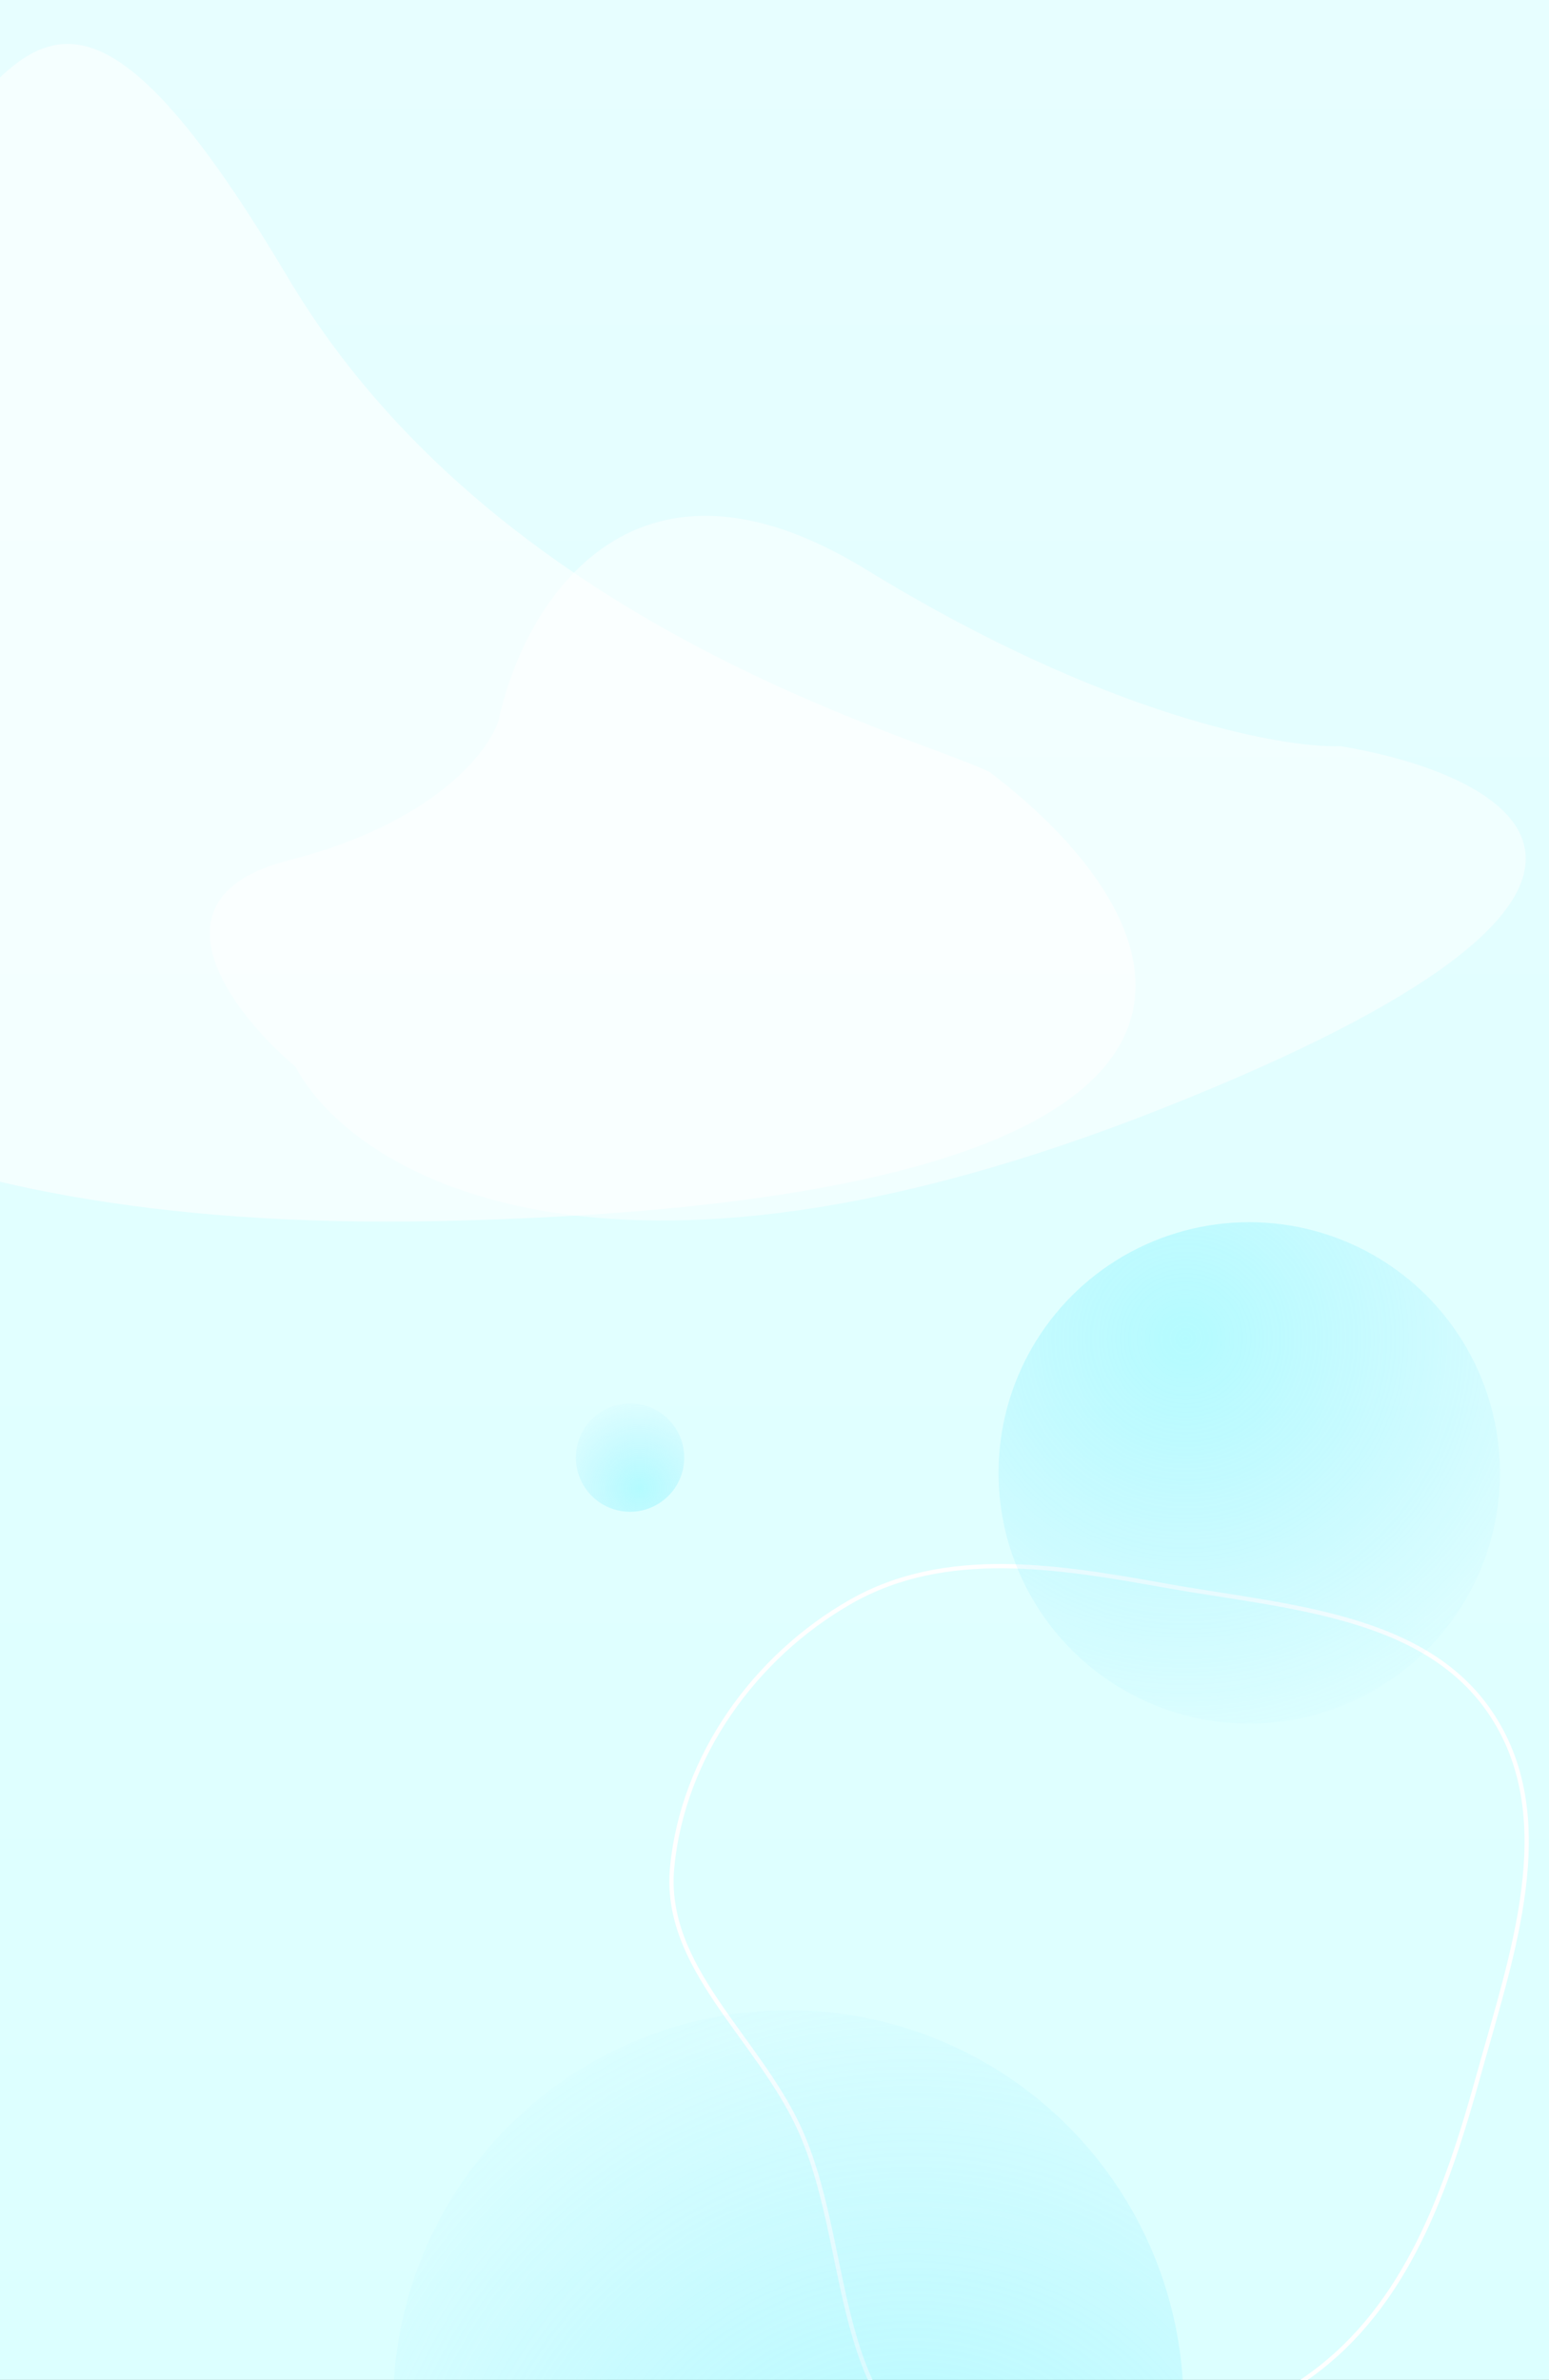 <svg width="729" height="1120" viewBox="0 0 729 1120" fill="none" xmlns="http://www.w3.org/2000/svg">
<rect x="0" y="0" width="729" height="1120" fill="#333333" stroke="none"/>
<g clip-path="url(#authbg-5)">
<rect width="729" height="1120" fill="url(#authbg-1)"/>
<path fill-rule="evenodd" clip-rule="evenodd" d="M702.601 807.788C671.516 759.391 605.142 756.343 548.593 746.226C497.958 737.168 445.061 728.286 400.409 753.727C355.118 779.531 321.437 826.596 316.349 878.548C311.732 925.68 356.383 958.475 376.136 1001.56C400.695 1055.12 391.195 1131.73 444.199 1157.38C499.428 1184.12 566.879 1153.76 616.583 1117.94C662.329 1084.97 680.991 1030.24 696.076 975.85C711.644 919.717 734.117 856.857 702.601 807.788Z" stroke="white" stroke-width="2"/>
<circle cx="296.517" cy="685.945" r="25.5" transform="rotate(14.105 296.517 685.945)" fill="url(#authbg-2)" fill-opacity="0.4"/>
<circle cx="371" cy="1132" r="186" fill="url(#authbg-3)" fill-opacity="0.4"/>
<circle cx="587.935" cy="693.166" r="118" transform="rotate(-174.464 587.935 693.166)" fill="url(#authbg-4)" fill-opacity="0.4"/>
<path opacity="0.6" d="M-208.569 97.155C-308.775 73.269 -270.089 224.296 -270.089 224.296C-270.089 224.296 -327.662 586.161 206.74 574.622C618.084 565.741 561.441 435.818 465.636 363.252C429.195 345.61 232.887 294.569 135.343 130.371C37.798 -33.828 13.32 19.192 -36.247 78.874C-51.935 94.92 -108.362 121.042 -208.569 97.155Z" fill="white"/>
<path d="M135.752 404.9C67.16 422.414 109.329 476.871 138.987 501.91C165.37 551.879 283.86 625.802 546.763 521.746C809.667 417.689 712.43 364.667 630.949 351.163C603.141 352.085 519.566 336.756 407.724 268.071C295.883 199.385 245.791 286.521 234.725 338.675C230.314 353.452 204.344 387.385 135.752 404.9Z" fill="white" fill-opacity="0.5"/>
</g>
<defs>
<linearGradient id="authbg-1" x1="364.5" y1="0" x2="364.5" y2="1120" gradientUnits="userSpaceOnUse">
<stop stop-color="#E7FEFF"/>
<stop offset="1" stop-color="#DCFFFF"/>
</linearGradient>
<radialGradient id="authbg-2" cx="0" cy="0" r="1" gradientUnits="userSpaceOnUse" gradientTransform="translate(304.303 698.923) rotate(-125.724) scale(44.118)">
<stop stop-color="#71F6FF"/>
<stop offset="1" stop-color="#71DDFF" stop-opacity="0"/>
</radialGradient>
<radialGradient id="authbg-3" cx="0" cy="0" r="1" gradientUnits="userSpaceOnUse" gradientTransform="translate(427.794 1226.66) rotate(-125.724) scale(321.802)">
<stop stop-color="#71F6FF"/>
<stop offset="1" stop-color="#71DDFF" stop-opacity="0"/>
</radialGradient>
<radialGradient id="authbg-4" cx="0" cy="0" r="1" gradientUnits="userSpaceOnUse" gradientTransform="translate(623.966 753.217) rotate(-125.724) scale(204.154)">
<stop stop-color="#71F6FF"/>
<stop offset="1" stop-color="#71DDFF" stop-opacity="0"/>
</radialGradient>
<clipPath id="authbg-5">
<rect width="729" height="1120" fill="white"/>
</clipPath>
</defs>
</svg>
